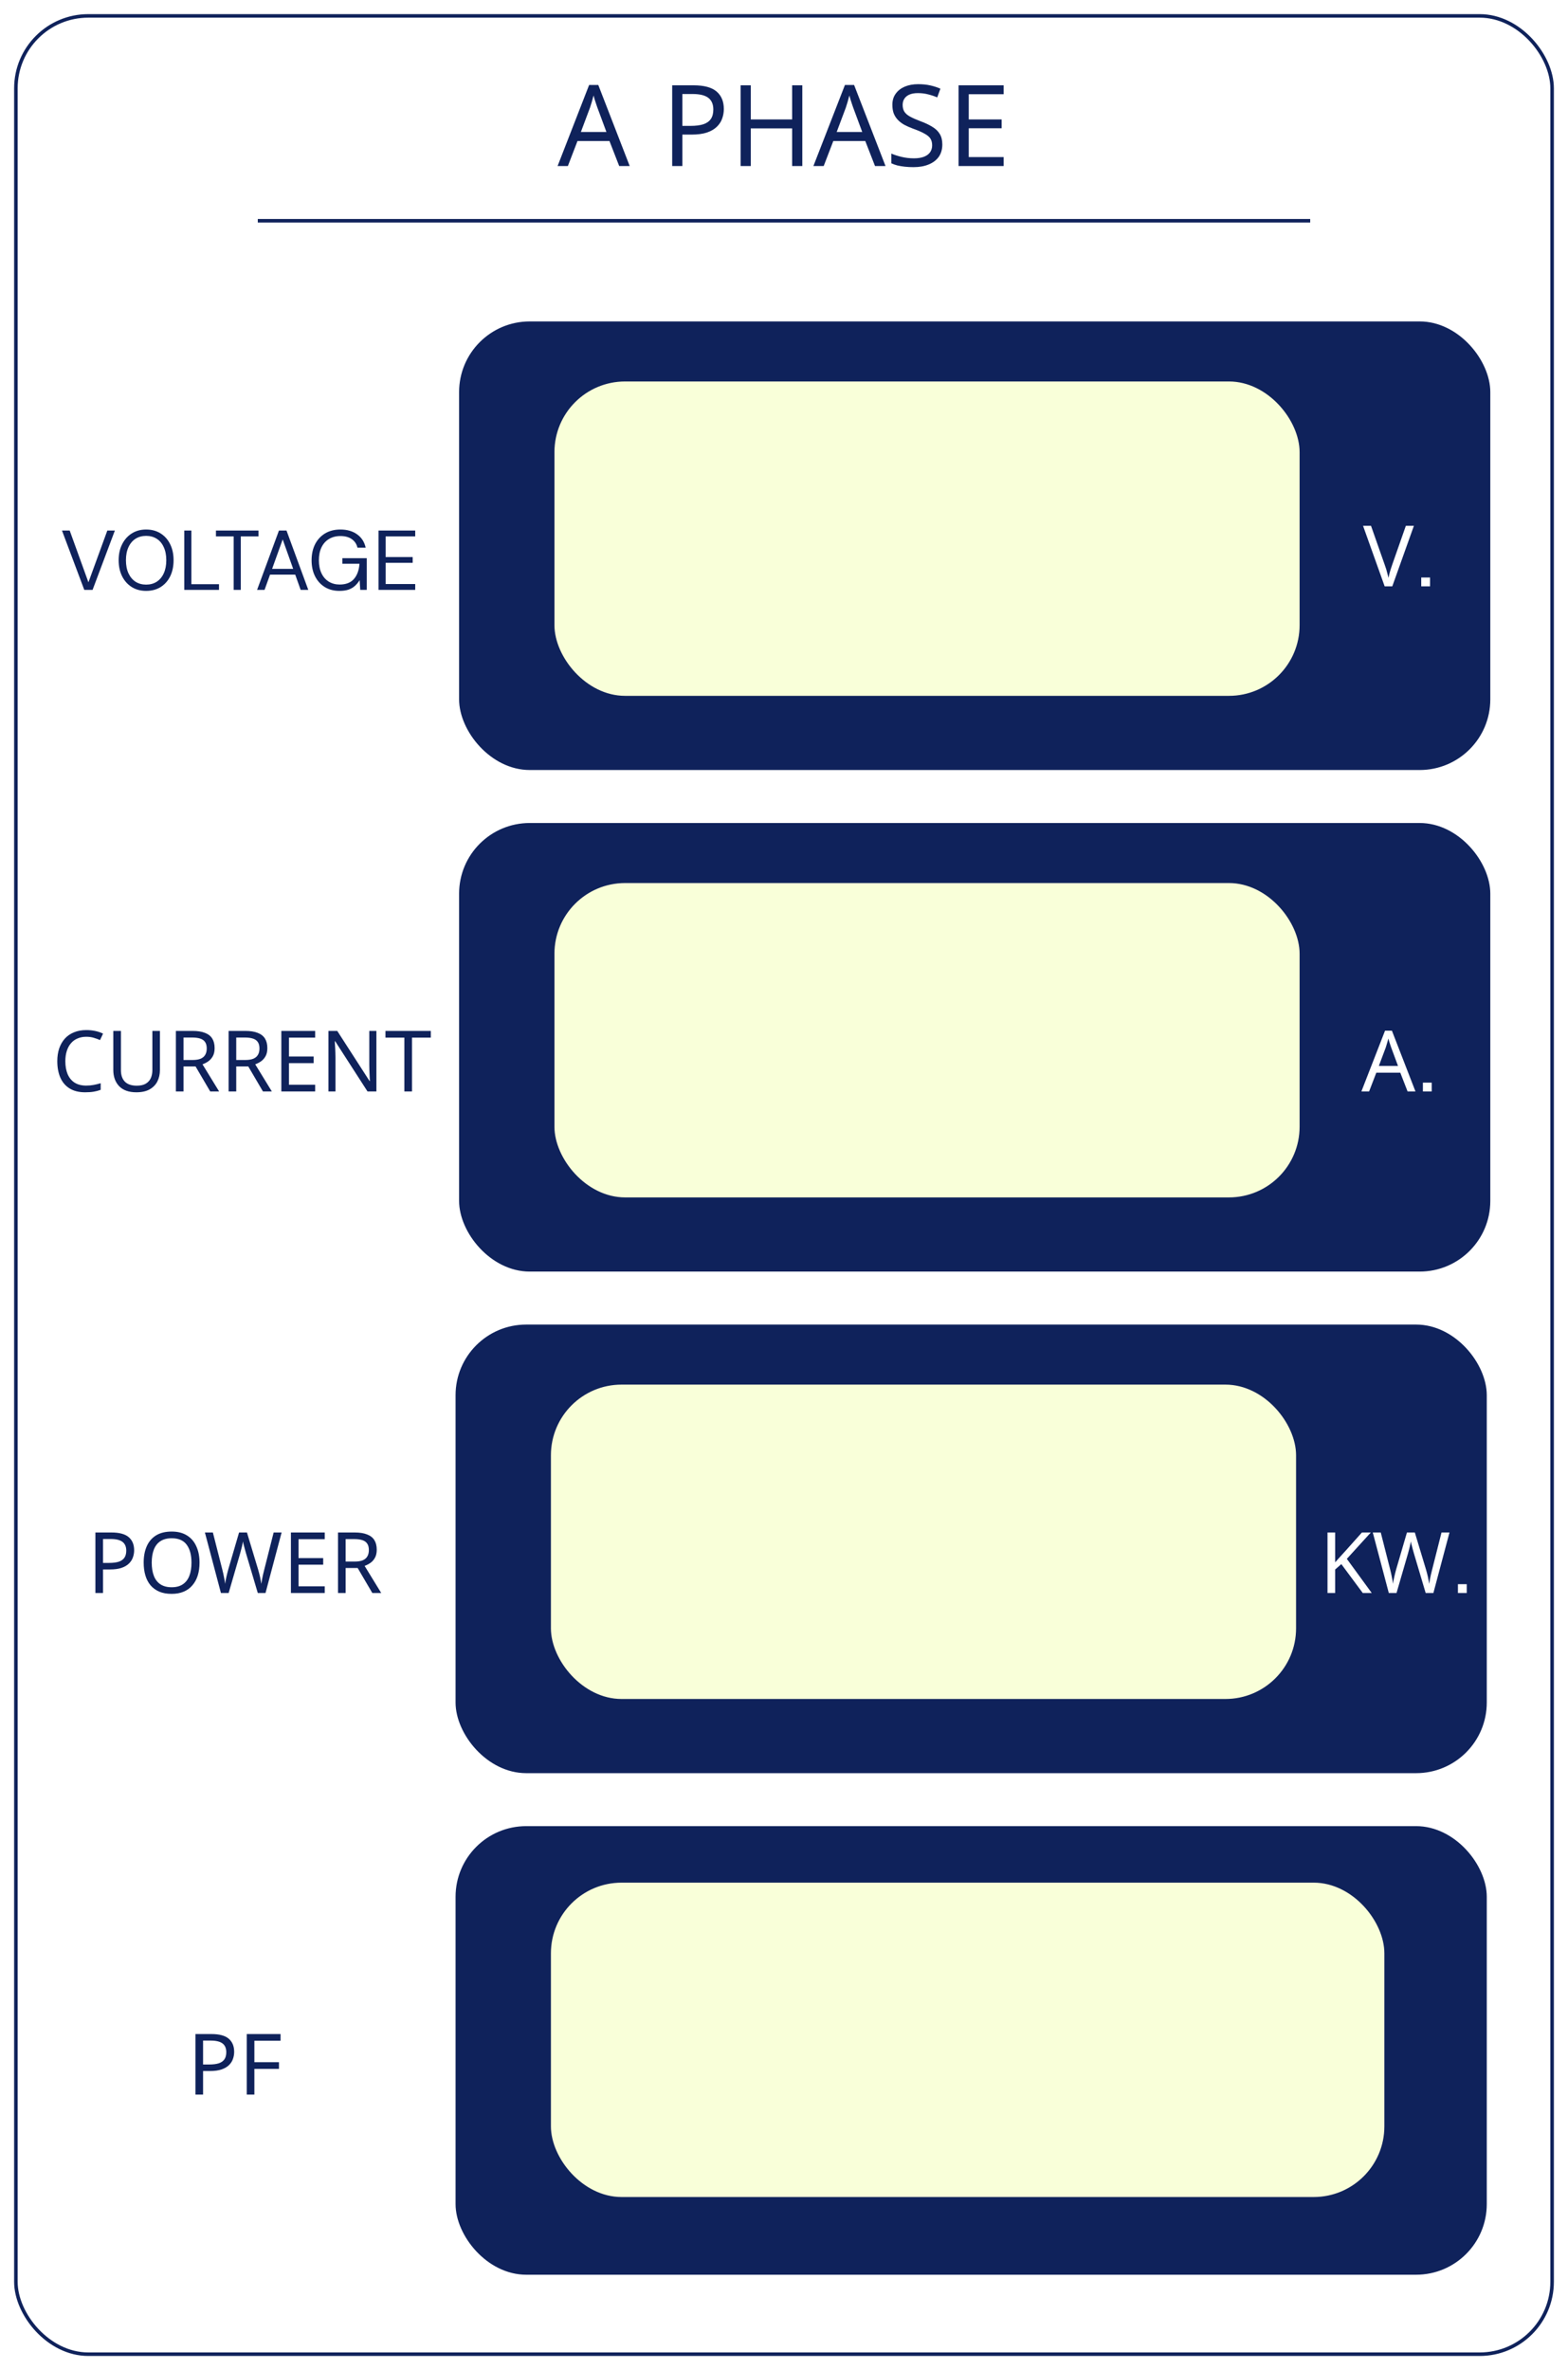 <svg xmlns="http://www.w3.org/2000/svg" width="100%" height="100%" viewBox="0 0 444 671" fill="none">
<g filter="url(#filter0_d_42_2)">
<rect x="5" y="1" width="434" height="661" rx="20" fill="white"/>
<rect x="4.5" y="0.5" width="435" height="662" rx="20.5" stroke="#0F225B"/>
</g>
<g filter="url(#filter1_d_42_2)">
<path d="M175.331 43L172.579 35.928H163.523L160.803 43H157.891L166.819 20.056H169.411L178.307 43H175.331ZM169.155 26.456C169.091 26.285 168.984 25.976 168.835 25.528C168.685 25.08 168.536 24.621 168.387 24.152C168.259 23.661 168.152 23.288 168.067 23.032C167.96 23.459 167.843 23.896 167.715 24.344C167.608 24.771 167.491 25.165 167.363 25.528C167.256 25.891 167.16 26.2 167.075 26.456L164.483 33.368H171.715L169.155 26.456ZM196.386 20.152C199.373 20.152 201.549 20.739 202.914 21.912C204.28 23.085 204.962 24.739 204.962 26.872C204.962 27.811 204.802 28.717 204.482 29.592C204.184 30.445 203.682 31.213 202.978 31.896C202.274 32.579 201.336 33.123 200.162 33.528C198.989 33.912 197.549 34.104 195.842 34.104H193.218V43H190.338V20.152H196.386ZM196.13 22.616H193.218V31.64H195.522C196.973 31.64 198.178 31.491 199.138 31.192C200.098 30.872 200.813 30.371 201.282 29.688C201.752 29.005 201.986 28.109 201.986 27C201.986 25.528 201.517 24.429 200.578 23.704C199.64 22.979 198.157 22.616 196.13 22.616ZM227.185 43H224.305V32.344H212.593V43H209.713V20.152H212.593V29.816H224.305V20.152H227.185V43ZM247.768 43L245.016 35.928H235.96L233.24 43H230.328L239.256 20.056H241.848L250.744 43H247.768ZM241.592 26.456C241.528 26.285 241.421 25.976 241.272 25.528C241.123 25.08 240.973 24.621 240.824 24.152C240.696 23.661 240.589 23.288 240.504 23.032C240.397 23.459 240.28 23.896 240.152 24.344C240.045 24.771 239.928 25.165 239.8 25.528C239.693 25.891 239.597 26.2 239.512 26.456L236.92 33.368H244.152L241.592 26.456ZM266.83 36.888C266.83 38.253 266.499 39.416 265.838 40.376C265.176 41.315 264.227 42.04 262.99 42.552C261.774 43.064 260.334 43.32 258.67 43.32C257.816 43.32 256.995 43.277 256.206 43.192C255.438 43.107 254.734 42.989 254.094 42.84C253.454 42.669 252.888 42.467 252.398 42.232V39.48C253.166 39.821 254.115 40.131 255.246 40.408C256.398 40.685 257.582 40.824 258.798 40.824C259.928 40.824 260.878 40.675 261.646 40.376C262.414 40.077 262.99 39.651 263.374 39.096C263.758 38.541 263.95 37.891 263.95 37.144C263.95 36.397 263.79 35.768 263.47 35.256C263.15 34.744 262.595 34.275 261.806 33.848C261.038 33.4 259.96 32.931 258.574 32.44C257.592 32.077 256.728 31.693 255.982 31.288C255.256 30.861 254.648 30.381 254.158 29.848C253.667 29.315 253.294 28.707 253.038 28.024C252.803 27.341 252.686 26.552 252.686 25.656C252.686 24.44 252.995 23.405 253.614 22.552C254.232 21.677 255.086 21.005 256.174 20.536C257.283 20.067 258.552 19.832 259.982 19.832C261.24 19.832 262.392 19.949 263.438 20.184C264.483 20.419 265.432 20.728 266.286 21.112L265.39 23.576C264.6 23.235 263.736 22.947 262.798 22.712C261.88 22.477 260.92 22.36 259.918 22.36C258.958 22.36 258.158 22.499 257.518 22.776C256.878 23.053 256.398 23.448 256.078 23.96C255.758 24.451 255.598 25.027 255.598 25.688C255.598 26.456 255.758 27.096 256.078 27.608C256.398 28.12 256.92 28.579 257.646 28.984C258.371 29.389 259.352 29.827 260.59 30.296C261.934 30.787 263.064 31.32 263.982 31.896C264.92 32.451 265.624 33.123 266.094 33.912C266.584 34.701 266.83 35.693 266.83 36.888ZM284.2 43H271.432V20.152H284.2V22.68H274.312V29.816H283.624V32.312H274.312V40.472H284.2V43Z" fill="#0F225B"/>
</g>
<g filter="url(#filter2_d_42_2)">
<path d="M23.864 163L17.552 146.2H19.736L25.04 160.864L30.392 146.2H32.528L26.216 163H23.864ZM41.374 163.288C39.838 163.288 38.486 162.928 37.318 162.208C36.15 161.472 35.238 160.456 34.582 159.16C33.926 157.848 33.598 156.328 33.598 154.6C33.598 152.888 33.926 151.384 34.582 150.088C35.238 148.776 36.15 147.752 37.318 147.016C38.486 146.28 39.838 145.912 41.374 145.912C42.942 145.912 44.31 146.28 45.478 147.016C46.646 147.752 47.55 148.776 48.19 150.088C48.83 151.384 49.15 152.888 49.15 154.6C49.15 156.328 48.83 157.848 48.19 159.16C47.55 160.456 46.646 161.472 45.478 162.208C44.31 162.928 42.942 163.288 41.374 163.288ZM41.374 161.512C42.526 161.512 43.526 161.24 44.374 160.696C45.238 160.136 45.902 159.344 46.366 158.32C46.846 157.28 47.086 156.04 47.086 154.6C47.086 153.16 46.846 151.928 46.366 150.904C45.902 149.864 45.238 149.072 44.374 148.528C43.526 147.984 42.526 147.712 41.374 147.712C40.238 147.712 39.238 147.984 38.374 148.528C37.526 149.072 36.862 149.864 36.382 150.904C35.902 151.928 35.662 153.16 35.662 154.6C35.662 156.04 35.902 157.28 36.382 158.32C36.862 159.344 37.526 160.136 38.374 160.696C39.238 161.24 40.238 161.512 41.374 161.512ZM52.176 163V146.2H54.192V161.392H62.016V163H52.176ZM66.166 163V147.856H61.15V146.2H73.198V147.856H68.182V163H66.166ZM72.799 163L78.991 146.2H81.127L87.295 163H85.135L80.047 148.72L74.911 163H72.799ZM75.631 158.68L76.207 157.048H83.815L84.391 158.68H75.631ZM96.103 163.288C94.535 163.288 93.159 162.928 91.975 162.208C90.791 161.472 89.871 160.456 89.215 159.16C88.559 157.864 88.231 156.352 88.231 154.624C88.231 152.912 88.559 151.4 89.215 150.088C89.887 148.776 90.831 147.752 92.047 147.016C93.279 146.28 94.727 145.912 96.391 145.912C98.279 145.912 99.855 146.368 101.119 147.28C102.383 148.176 103.191 149.432 103.543 151.048H101.215C100.991 150.04 100.463 149.24 99.631 148.648C98.799 148.056 97.719 147.76 96.391 147.76C95.159 147.76 94.079 148.04 93.151 148.6C92.239 149.144 91.535 149.928 91.039 150.952C90.543 151.976 90.295 153.2 90.295 154.624C90.295 156.048 90.543 157.28 91.039 158.32C91.535 159.344 92.223 160.128 93.103 160.672C93.999 161.216 95.023 161.488 96.175 161.488C97.967 161.488 99.319 160.96 100.231 159.904C101.143 158.848 101.663 157.416 101.791 155.608H96.943V154.024H103.855V163H102.007L101.839 160.24C101.439 160.896 100.975 161.456 100.447 161.92C99.935 162.368 99.327 162.712 98.623 162.952C97.919 163.176 97.079 163.288 96.103 163.288ZM107.184 163V146.2H117.576V147.856H109.2V153.712H116.856V155.344H109.2V161.344H117.576V163H107.184Z" fill="#0F225B"/>
</g>
<g filter="url(#filter3_d_42_2)">
<path d="M24.43 289.52C23.518 289.52 22.694 289.68 21.958 290C21.222 290.304 20.598 290.76 20.086 291.368C19.574 291.96 19.182 292.688 18.91 293.552C18.638 294.4 18.502 295.36 18.502 296.432C18.502 297.84 18.718 299.064 19.15 300.104C19.598 301.144 20.254 301.944 21.118 302.504C21.998 303.064 23.094 303.344 24.406 303.344C25.158 303.344 25.87 303.28 26.542 303.152C27.214 303.024 27.87 302.864 28.51 302.672V304.544C27.87 304.784 27.206 304.96 26.518 305.072C25.846 305.184 25.038 305.24 24.094 305.24C22.35 305.24 20.894 304.88 19.726 304.16C18.558 303.44 17.678 302.416 17.086 301.088C16.51 299.76 16.222 298.2 16.222 296.408C16.222 295.112 16.398 293.928 16.75 292.856C17.118 291.784 17.646 290.856 18.334 290.072C19.038 289.288 19.902 288.688 20.926 288.272C21.95 287.84 23.126 287.624 24.454 287.624C25.334 287.624 26.182 287.712 26.998 287.888C27.814 288.064 28.542 288.312 29.182 288.632L28.318 290.456C27.79 290.216 27.198 290 26.542 289.808C25.902 289.616 25.198 289.52 24.43 289.52ZM45.282 298.952C45.282 300.136 45.042 301.208 44.562 302.168C44.082 303.112 43.346 303.864 42.354 304.424C41.378 304.968 40.13 305.24 38.61 305.24C36.482 305.24 34.858 304.664 33.738 303.512C32.634 302.344 32.082 300.808 32.082 298.904V287.864H34.242V298.976C34.242 300.368 34.61 301.448 35.346 302.216C36.098 302.984 37.226 303.368 38.73 303.368C39.77 303.368 40.61 303.184 41.25 302.816C41.906 302.432 42.386 301.912 42.69 301.256C42.994 300.584 43.146 299.816 43.146 298.952V287.864H45.282V298.952ZM54.533 287.864C55.957 287.864 57.125 288.048 58.037 288.416C58.965 288.768 59.653 289.304 60.101 290.024C60.549 290.744 60.773 291.648 60.773 292.736C60.773 293.648 60.605 294.408 60.269 295.016C59.933 295.624 59.501 296.112 58.973 296.48C58.461 296.832 57.917 297.112 57.341 297.32L62.045 305H59.525L55.373 297.92H51.965V305H49.805V287.864H54.533ZM54.413 289.736H51.965V296.096H54.533C55.461 296.096 56.221 295.976 56.813 295.736C57.405 295.48 57.837 295.112 58.109 294.632C58.397 294.152 58.541 293.552 58.541 292.832C58.541 292.08 58.389 291.48 58.085 291.032C57.797 290.584 57.349 290.256 56.741 290.048C56.133 289.84 55.357 289.736 54.413 289.736ZM69.462 287.864C70.886 287.864 72.054 288.048 72.966 288.416C73.894 288.768 74.582 289.304 75.03 290.024C75.478 290.744 75.702 291.648 75.702 292.736C75.702 293.648 75.534 294.408 75.198 295.016C74.862 295.624 74.43 296.112 73.902 296.48C73.39 296.832 72.846 297.112 72.27 297.32L76.974 305H74.454L70.302 297.92H66.894V305H64.734V287.864H69.462ZM69.342 289.736H66.894V296.096H69.462C70.39 296.096 71.15 295.976 71.742 295.736C72.334 295.48 72.766 295.112 73.038 294.632C73.326 294.152 73.47 293.552 73.47 292.832C73.47 292.08 73.318 291.48 73.014 291.032C72.726 290.584 72.278 290.256 71.67 290.048C71.062 289.84 70.286 289.736 69.342 289.736ZM89.24 305H79.664V287.864H89.24V289.76H81.824V295.112H88.808V296.984H81.824V303.104H89.24V305ZM106.584 305H104.064L94.896 290.768H94.8C94.816 291.056 94.832 291.376 94.848 291.728C94.88 292.08 94.904 292.464 94.92 292.88C94.936 293.28 94.952 293.696 94.968 294.128C94.984 294.56 94.992 294.992 94.992 295.424V305H93V287.864H95.496L104.64 302.048H104.736C104.72 301.856 104.704 301.592 104.688 301.256C104.672 300.904 104.656 300.52 104.64 300.104C104.624 299.672 104.608 299.232 104.592 298.784C104.576 298.336 104.568 297.92 104.568 297.536V287.864H106.584V305ZM116.658 305H114.498V289.76H109.146V287.864H121.986V289.76H116.658V305Z" fill="#0F225B"/>
</g>
<g filter="url(#filter4_d_42_2)">
<path d="M59.876 571.864C62.116 571.864 63.748 572.304 64.772 573.184C65.796 574.064 66.308 575.304 66.308 576.904C66.308 577.608 66.188 578.288 65.948 578.944C65.724 579.584 65.348 580.16 64.82 580.672C64.292 581.184 63.588 581.592 62.708 581.896C61.828 582.184 60.748 582.328 59.468 582.328H57.5V589H55.34V571.864H59.876ZM59.684 573.712H57.5V580.48H59.228C60.316 580.48 61.22 580.368 61.94 580.144C62.66 579.904 63.196 579.528 63.548 579.016C63.9 578.504 64.076 577.832 64.076 577C64.076 575.896 63.724 575.072 63.02 574.528C62.316 573.984 61.204 573.712 59.684 573.712ZM72.031 589H69.871V571.864H79.447V573.76H72.031V579.832H78.991V581.728H72.031V589Z" fill="#0F225B"/>
</g>
<g filter="url(#filter5_d_42_2)">
<path d="M31.552 429.864C33.791 429.864 35.423 430.304 36.447 431.184C37.471 432.064 37.983 433.304 37.983 434.904C37.983 435.608 37.864 436.288 37.623 436.944C37.4 437.584 37.023 438.16 36.495 438.672C35.968 439.184 35.264 439.592 34.383 439.896C33.504 440.184 32.423 440.328 31.143 440.328H29.175V447H27.015V429.864H31.552ZM31.36 431.712H29.175V438.48H30.904C31.991 438.48 32.895 438.368 33.615 438.144C34.336 437.904 34.871 437.528 35.224 437.016C35.575 436.504 35.752 435.832 35.752 435C35.752 433.896 35.4 433.072 34.696 432.528C33.992 431.984 32.88 431.712 31.36 431.712ZM56.499 438.408C56.499 439.736 56.331 440.944 55.995 442.032C55.659 443.104 55.155 444.032 54.483 444.816C53.827 445.6 53.003 446.2 52.011 446.616C51.035 447.032 49.899 447.24 48.603 447.24C47.259 447.24 46.091 447.032 45.099 446.616C44.107 446.184 43.283 445.584 42.627 444.816C41.971 444.032 41.483 443.096 41.163 442.008C40.843 440.92 40.683 439.712 40.683 438.384C40.683 436.624 40.971 435.088 41.547 433.776C42.123 432.464 42.995 431.44 44.163 430.704C45.347 429.968 46.835 429.6 48.627 429.6C50.339 429.6 51.779 429.968 52.947 430.704C54.115 431.424 54.995 432.448 55.587 433.776C56.195 435.088 56.499 436.632 56.499 438.408ZM42.963 438.408C42.963 439.848 43.163 441.088 43.563 442.128C43.963 443.168 44.579 443.968 45.411 444.528C46.259 445.088 47.323 445.368 48.603 445.368C49.899 445.368 50.955 445.088 51.771 444.528C52.603 443.968 53.219 443.168 53.619 442.128C54.019 441.088 54.219 439.848 54.219 438.408C54.219 436.248 53.771 434.56 52.875 433.344C51.979 432.112 50.563 431.496 48.627 431.496C47.331 431.496 46.259 431.776 45.411 432.336C44.579 432.88 43.963 433.672 43.563 434.712C43.163 435.736 42.963 436.968 42.963 438.408ZM79.742 429.864L75.182 447H72.998L69.662 435.768C69.566 435.432 69.47 435.088 69.374 434.736C69.278 434.384 69.19 434.048 69.11 433.728C69.03 433.408 68.958 433.136 68.894 432.912C68.846 432.672 68.814 432.496 68.798 432.384C68.782 432.496 68.75 432.672 68.702 432.912C68.67 433.136 68.614 433.408 68.534 433.728C68.454 434.048 68.366 434.392 68.27 434.76C68.19 435.112 68.094 435.472 67.982 435.84L64.742 447H62.558L58.022 429.864H60.278L62.942 440.328C63.038 440.696 63.126 441.064 63.206 441.432C63.286 441.784 63.358 442.136 63.422 442.488C63.502 442.824 63.566 443.152 63.614 443.472C63.662 443.792 63.71 444.104 63.758 444.408C63.806 444.088 63.854 443.76 63.902 443.424C63.966 443.088 64.038 442.744 64.118 442.392C64.198 442.024 64.286 441.656 64.382 441.288C64.478 440.92 64.574 440.56 64.67 440.208L67.694 429.864H69.926L73.07 440.28C73.182 440.648 73.286 441.024 73.382 441.408C73.478 441.776 73.566 442.136 73.646 442.488C73.726 442.84 73.79 443.184 73.838 443.52C73.902 443.84 73.958 444.136 74.006 444.408C74.054 444.008 74.118 443.592 74.198 443.16C74.278 442.712 74.374 442.248 74.486 441.768C74.598 441.288 74.718 440.8 74.846 440.304L77.486 429.864H79.742ZM91.951 447H82.375V429.864H91.951V431.76H84.535V437.112H91.519V438.984H84.535V445.104H91.951V447ZM100.439 429.864C101.863 429.864 103.031 430.048 103.943 430.416C104.871 430.768 105.559 431.304 106.007 432.024C106.455 432.744 106.679 433.648 106.679 434.736C106.679 435.648 106.511 436.408 106.175 437.016C105.839 437.624 105.407 438.112 104.879 438.48C104.367 438.832 103.823 439.112 103.247 439.32L107.951 447H105.431L101.279 439.92H97.871V447H95.711V429.864H100.439ZM100.319 431.736H97.871V438.096H100.439C101.367 438.096 102.127 437.976 102.719 437.736C103.311 437.48 103.743 437.112 104.015 436.632C104.303 436.152 104.447 435.552 104.447 434.832C104.447 434.08 104.295 433.48 103.991 433.032C103.703 432.584 103.255 432.256 102.647 432.048C102.039 431.84 101.263 431.736 100.319 431.736Z" fill="#0F225B"/>
</g>
<rect x="130" y="91" width="292" height="127" rx="20" fill="#0F225B"/>
<rect x="157" y="108" width="211" height="89" rx="20" fill="#F9FFD9"/>
<rect x="129" y="375" width="292" height="127" rx="20" fill="#0F225B"/>
<rect x="156" y="392" width="211" height="89" rx="20" fill="#F9FFD9"/>
<rect x="129" y="517" width="292" height="127" rx="20" fill="#0F225B"/>
<rect x="156" y="533" width="236" height="89" rx="20" fill="#F9FFD9"/>
<rect x="130" y="233" width="292" height="127" rx="20" fill="#0F225B"/>
<rect x="157" y="250" width="211" height="89" rx="20" fill="#F9FFD9"/>
<g filter="url(#filter6_d_42_2)">
<path d="M400.365 144.864L394.245 162H392.085L385.965 144.864H388.221L392.085 155.856C392.261 156.32 392.413 156.768 392.541 157.2C392.669 157.632 392.781 158.048 392.877 158.448C392.989 158.832 393.085 159.216 393.165 159.6C393.245 159.216 393.333 158.824 393.429 158.424C393.541 158.024 393.661 157.608 393.789 157.176C393.933 156.744 394.085 156.288 394.245 155.808L398.085 144.864H400.365ZM404.938 159.504V162H402.441V159.504H404.938Z" fill="white"/>
</g>
<g filter="url(#filter7_d_42_2)">
<path d="M398.576 305L396.512 299.696H389.72L387.68 305H385.496L392.192 287.792H394.136L400.808 305H398.576ZM393.944 292.592C393.896 292.464 393.816 292.232 393.704 291.896C393.592 291.56 393.48 291.216 393.368 290.864C393.272 290.496 393.192 290.216 393.128 290.024C393.048 290.344 392.96 290.672 392.864 291.008C392.784 291.328 392.696 291.624 392.6 291.896C392.52 292.168 392.448 292.4 392.384 292.592L390.44 297.776H395.864L393.944 292.592ZM405.406 302.504V305H402.91V302.504H405.406Z" fill="white"/>
</g>
<g filter="url(#filter8_d_42_2)">
<path d="M388.43 447H385.886L379.814 438.816L378.062 440.352V447H375.902V429.864H378.062V438.312C378.542 437.768 379.03 437.224 379.526 436.68C380.022 436.136 380.518 435.592 381.014 435.048L385.646 429.864H388.166L381.374 437.328L388.43 447ZM410.442 429.864L405.882 447H403.698L400.362 435.768C400.266 435.432 400.17 435.088 400.074 434.736C399.978 434.384 399.89 434.048 399.81 433.728C399.73 433.408 399.658 433.136 399.594 432.912C399.546 432.672 399.514 432.496 399.498 432.384C399.482 432.496 399.45 432.672 399.402 432.912C399.37 433.136 399.314 433.408 399.234 433.728C399.154 434.048 399.066 434.392 398.97 434.76C398.89 435.112 398.794 435.472 398.682 435.84L395.442 447H393.258L388.722 429.864H390.978L393.642 440.328C393.738 440.696 393.826 441.064 393.906 441.432C393.986 441.784 394.058 442.136 394.122 442.488C394.202 442.824 394.266 443.152 394.314 443.472C394.362 443.792 394.41 444.104 394.458 444.408C394.506 444.088 394.554 443.76 394.602 443.424C394.666 443.088 394.738 442.744 394.818 442.392C394.898 442.024 394.986 441.656 395.082 441.288C395.178 440.92 395.274 440.56 395.37 440.208L398.394 429.864H400.626L403.77 440.28C403.882 440.648 403.986 441.024 404.082 441.408C404.178 441.776 404.266 442.136 404.346 442.488C404.426 442.84 404.49 443.184 404.538 443.52C404.602 443.84 404.658 444.136 404.706 444.408C404.754 444.008 404.818 443.592 404.898 443.16C404.978 442.712 405.074 442.248 405.186 441.768C405.298 441.288 405.418 440.8 405.546 440.304L408.186 429.864H410.442ZM415.328 444.504V447H412.832V444.504H415.328Z" fill="white"/>
</g>
<line x1="72.997" y1="62.5" x2="371.003" y2="62.5" stroke="#0F225B"/>
<defs>
<filter id="filter0_d_42_2" x="0" y="0" width="444" height="671" filterUnits="userSpaceOnUse" color-interpolation-filters="sRGB">
<feFlood flood-opacity="0" result="BackgroundImageFix"/>
<feColorMatrix in="SourceAlpha" type="matrix" values="0 0 0 0 0 0 0 0 0 0 0 0 0 0 0 0 0 0 127 0" result="hardAlpha"/>
<feOffset dy="4"/>
<feGaussianBlur stdDeviation="2"/>
<feComposite in2="hardAlpha" operator="out"/>
<feColorMatrix type="matrix" values="0 0 0 0 0 0 0 0 0 0 0 0 0 0 0 0 0 0 0.25 0"/>
<feBlend mode="normal" in2="BackgroundImageFix" result="effect1_dropShadow_42_2"/>
<feBlend mode="normal" in="SourceGraphic" in2="effect1_dropShadow_42_2" result="shape"/>
</filter>
<filter id="filter1_d_42_2" x="153.891" y="19.832" width="134.309" height="31.488" filterUnits="userSpaceOnUse" color-interpolation-filters="sRGB">
<feFlood flood-opacity="0" result="BackgroundImageFix"/>
<feColorMatrix in="SourceAlpha" type="matrix" values="0 0 0 0 0 0 0 0 0 0 0 0 0 0 0 0 0 0 127 0" result="hardAlpha"/>
<feOffset dy="4"/>
<feGaussianBlur stdDeviation="2"/>
<feComposite in2="hardAlpha" operator="out"/>
<feColorMatrix type="matrix" values="0 0 0 0 0 0 0 0 0 0 0 0 0 0 0 0 0 0 0.25 0"/>
<feBlend mode="normal" in2="BackgroundImageFix" result="effect1_dropShadow_42_2"/>
<feBlend mode="normal" in="SourceGraphic" in2="effect1_dropShadow_42_2" result="shape"/>
</filter>
<filter id="filter2_d_42_2" x="13.552" y="145.912" width="108.024" height="25.376" filterUnits="userSpaceOnUse" color-interpolation-filters="sRGB">
<feFlood flood-opacity="0" result="BackgroundImageFix"/>
<feColorMatrix in="SourceAlpha" type="matrix" values="0 0 0 0 0 0 0 0 0 0 0 0 0 0 0 0 0 0 127 0" result="hardAlpha"/>
<feOffset dy="4"/>
<feGaussianBlur stdDeviation="2"/>
<feComposite in2="hardAlpha" operator="out"/>
<feColorMatrix type="matrix" values="0 0 0 0 0 0 0 0 0 0 0 0 0 0 0 0 0 0 0.25 0"/>
<feBlend mode="normal" in2="BackgroundImageFix" result="effect1_dropShadow_42_2"/>
<feBlend mode="normal" in="SourceGraphic" in2="effect1_dropShadow_42_2" result="shape"/>
</filter>
<filter id="filter3_d_42_2" x="12.222" y="287.624" width="113.764" height="25.616" filterUnits="userSpaceOnUse" color-interpolation-filters="sRGB">
<feFlood flood-opacity="0" result="BackgroundImageFix"/>
<feColorMatrix in="SourceAlpha" type="matrix" values="0 0 0 0 0 0 0 0 0 0 0 0 0 0 0 0 0 0 127 0" result="hardAlpha"/>
<feOffset dy="4"/>
<feGaussianBlur stdDeviation="2"/>
<feComposite in2="hardAlpha" operator="out"/>
<feColorMatrix type="matrix" values="0 0 0 0 0 0 0 0 0 0 0 0 0 0 0 0 0 0 0.25 0"/>
<feBlend mode="normal" in2="BackgroundImageFix" result="effect1_dropShadow_42_2"/>
<feBlend mode="normal" in="SourceGraphic" in2="effect1_dropShadow_42_2" result="shape"/>
</filter>
<filter id="filter4_d_42_2" x="51.34" y="571.864" width="32.107" height="25.136" filterUnits="userSpaceOnUse" color-interpolation-filters="sRGB">
<feFlood flood-opacity="0" result="BackgroundImageFix"/>
<feColorMatrix in="SourceAlpha" type="matrix" values="0 0 0 0 0 0 0 0 0 0 0 0 0 0 0 0 0 0 127 0" result="hardAlpha"/>
<feOffset dy="4"/>
<feGaussianBlur stdDeviation="2"/>
<feComposite in2="hardAlpha" operator="out"/>
<feColorMatrix type="matrix" values="0 0 0 0 0 0 0 0 0 0 0 0 0 0 0 0 0 0 0.25 0"/>
<feBlend mode="normal" in2="BackgroundImageFix" result="effect1_dropShadow_42_2"/>
<feBlend mode="normal" in="SourceGraphic" in2="effect1_dropShadow_42_2" result="shape"/>
</filter>
<filter id="filter5_d_42_2" x="23.015" y="429.6" width="88.935" height="25.64" filterUnits="userSpaceOnUse" color-interpolation-filters="sRGB">
<feFlood flood-opacity="0" result="BackgroundImageFix"/>
<feColorMatrix in="SourceAlpha" type="matrix" values="0 0 0 0 0 0 0 0 0 0 0 0 0 0 0 0 0 0 127 0" result="hardAlpha"/>
<feOffset dy="4"/>
<feGaussianBlur stdDeviation="2"/>
<feComposite in2="hardAlpha" operator="out"/>
<feColorMatrix type="matrix" values="0 0 0 0 0 0 0 0 0 0 0 0 0 0 0 0 0 0 0.25 0"/>
<feBlend mode="normal" in2="BackgroundImageFix" result="effect1_dropShadow_42_2"/>
<feBlend mode="normal" in="SourceGraphic" in2="effect1_dropShadow_42_2" result="shape"/>
</filter>
<filter id="filter6_d_42_2" x="381.965" y="144.864" width="26.973" height="25.136" filterUnits="userSpaceOnUse" color-interpolation-filters="sRGB">
<feFlood flood-opacity="0" result="BackgroundImageFix"/>
<feColorMatrix in="SourceAlpha" type="matrix" values="0 0 0 0 0 0 0 0 0 0 0 0 0 0 0 0 0 0 127 0" result="hardAlpha"/>
<feOffset dy="4"/>
<feGaussianBlur stdDeviation="2"/>
<feComposite in2="hardAlpha" operator="out"/>
<feColorMatrix type="matrix" values="0 0 0 0 0 0 0 0 0 0 0 0 0 0 0 0 0 0 0.25 0"/>
<feBlend mode="normal" in2="BackgroundImageFix" result="effect1_dropShadow_42_2"/>
<feBlend mode="normal" in="SourceGraphic" in2="effect1_dropShadow_42_2" result="shape"/>
</filter>
<filter id="filter7_d_42_2" x="381.496" y="287.792" width="27.91" height="25.208" filterUnits="userSpaceOnUse" color-interpolation-filters="sRGB">
<feFlood flood-opacity="0" result="BackgroundImageFix"/>
<feColorMatrix in="SourceAlpha" type="matrix" values="0 0 0 0 0 0 0 0 0 0 0 0 0 0 0 0 0 0 127 0" result="hardAlpha"/>
<feOffset dy="4"/>
<feGaussianBlur stdDeviation="2"/>
<feComposite in2="hardAlpha" operator="out"/>
<feColorMatrix type="matrix" values="0 0 0 0 0 0 0 0 0 0 0 0 0 0 0 0 0 0 0.25 0"/>
<feBlend mode="normal" in2="BackgroundImageFix" result="effect1_dropShadow_42_2"/>
<feBlend mode="normal" in="SourceGraphic" in2="effect1_dropShadow_42_2" result="shape"/>
</filter>
<filter id="filter8_d_42_2" x="371.902" y="429.864" width="47.426" height="25.136" filterUnits="userSpaceOnUse" color-interpolation-filters="sRGB">
<feFlood flood-opacity="0" result="BackgroundImageFix"/>
<feColorMatrix in="SourceAlpha" type="matrix" values="0 0 0 0 0 0 0 0 0 0 0 0 0 0 0 0 0 0 127 0" result="hardAlpha"/>
<feOffset dy="4"/>
<feGaussianBlur stdDeviation="2"/>
<feComposite in2="hardAlpha" operator="out"/>
<feColorMatrix type="matrix" values="0 0 0 0 0 0 0 0 0 0 0 0 0 0 0 0 0 0 0.25 0"/>
<feBlend mode="normal" in2="BackgroundImageFix" result="effect1_dropShadow_42_2"/>
<feBlend mode="normal" in="SourceGraphic" in2="effect1_dropShadow_42_2" result="shape"/>
</filter>
</defs>
</svg>
